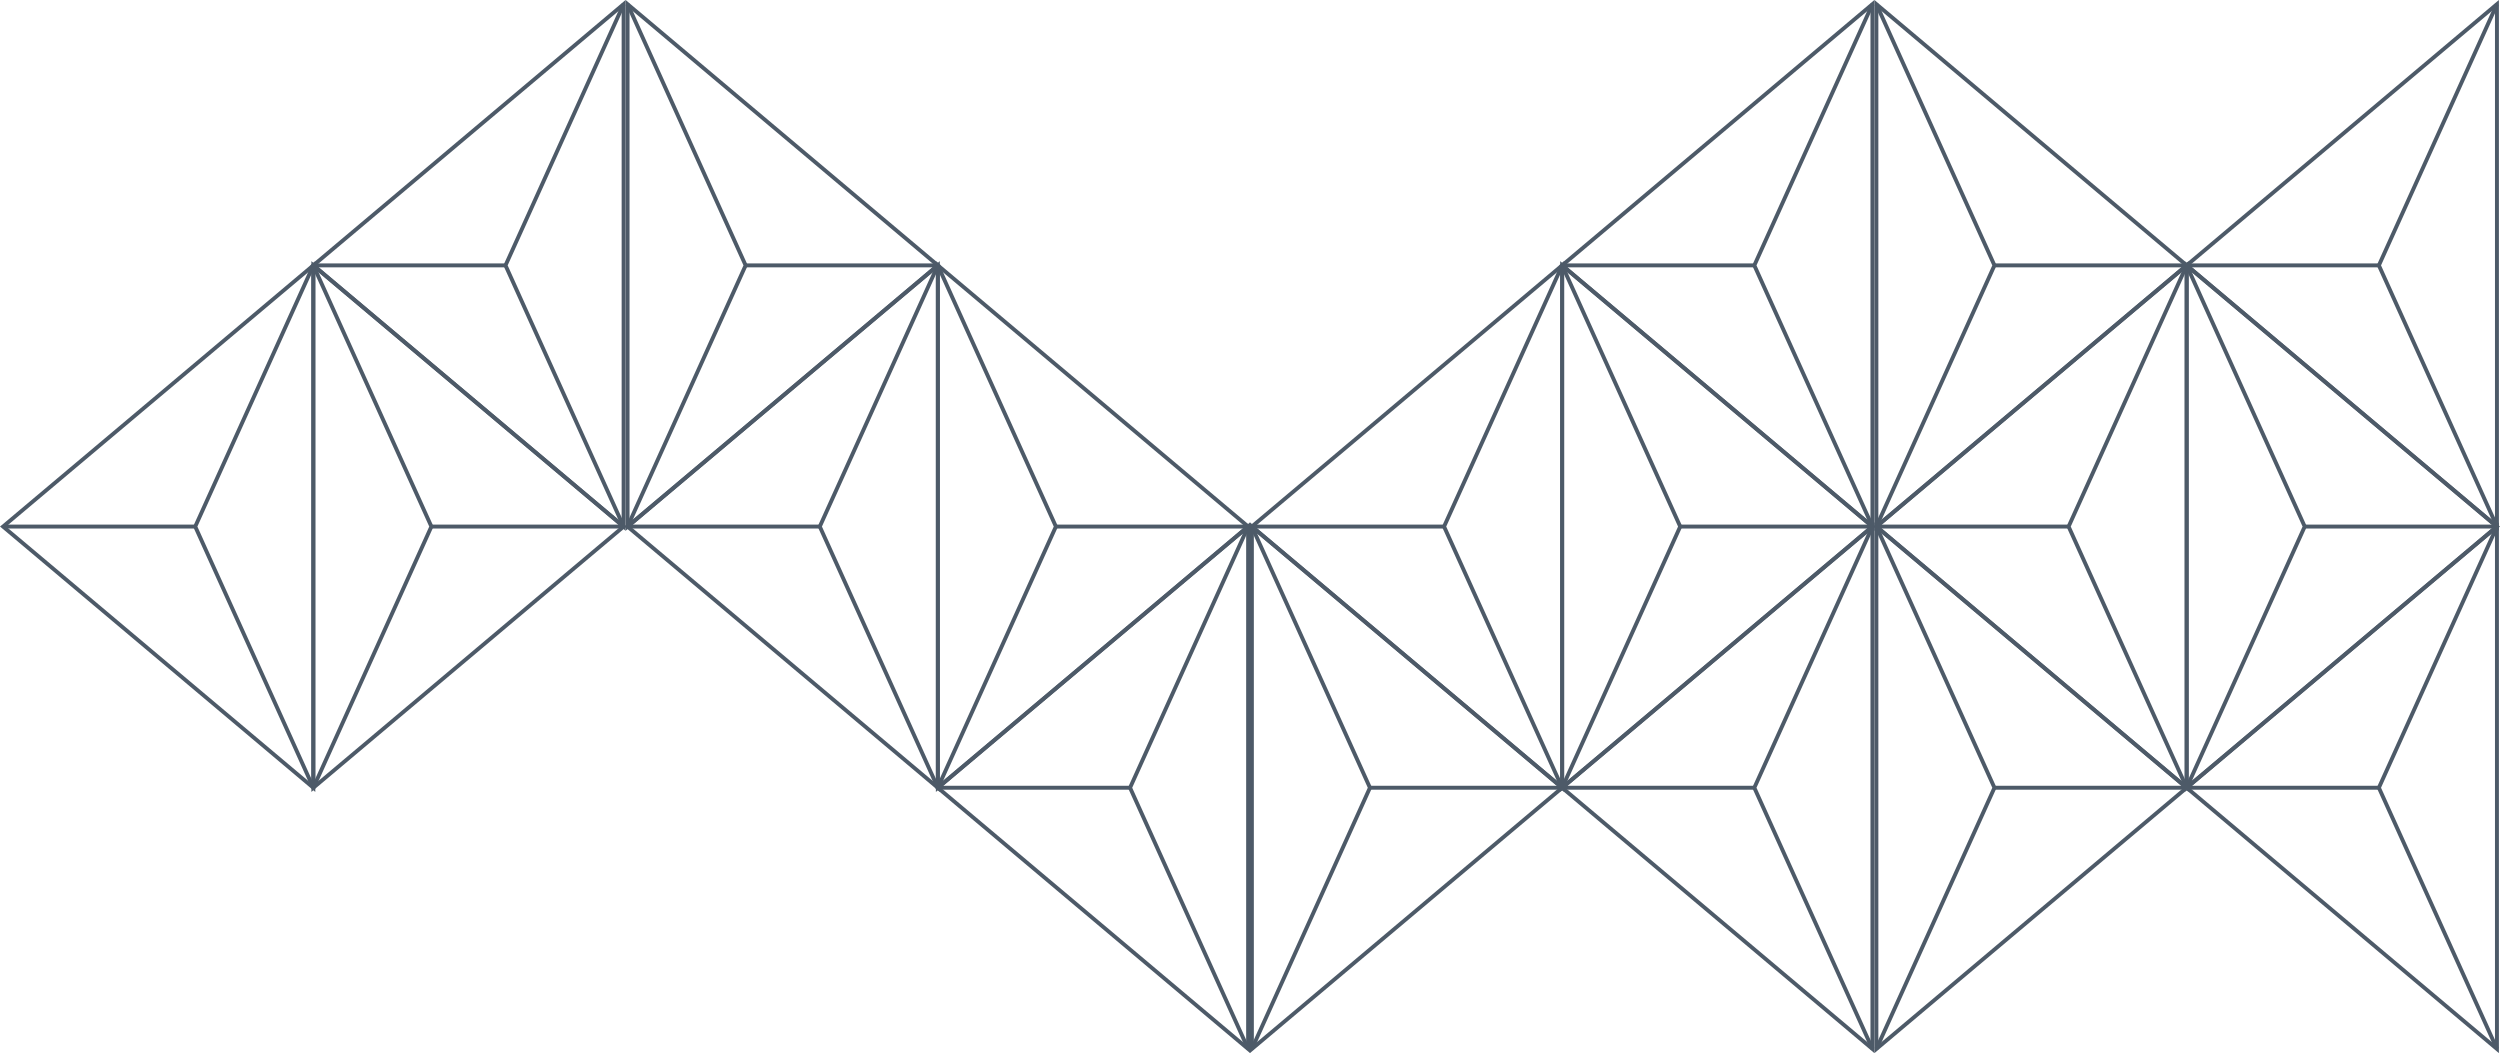 <svg id="Layer_1" data-name="Layer 1" xmlns="http://www.w3.org/2000/svg" viewBox="0 0 636.54 268.15"><defs><style>.cls-1{fill:none;stroke:#4d5a68;stroke-miterlimit:10;}</style></defs><title>pattern1</title><polygon class="cls-1" points="635.76 1.07 635.76 134.07 556.76 67.57 635.76 1.07"/><polyline class="cls-1" points="635.76 134.07 605.7 67.57 635.76 1.07"/><line class="cls-1" x1="556.76" y1="67.57" x2="605.7" y2="67.57"/><polygon class="cls-1" points="635.76 134.07 635.76 267.07 556.76 200.57 635.76 134.07"/><polyline class="cls-1" points="635.76 267.07 605.7 200.57 635.76 134.07"/><line class="cls-1" x1="556.76" y1="200.57" x2="605.7" y2="200.57"/><polygon class="cls-1" points="556.76 200.57 556.76 67.57 635.76 134.07 556.76 200.57"/><polyline class="cls-1" points="556.76 67.57 586.82 134.07 556.76 200.57"/><line class="cls-1" x1="635.76" y1="134.07" x2="586.82" y2="134.07"/><polygon class="cls-1" points="477.76 1.07 477.76 134.07 556.76 67.57 477.76 1.07"/><polyline class="cls-1" points="477.76 134.07 507.82 67.57 477.76 1.07"/><line class="cls-1" x1="556.76" y1="67.57" x2="507.82" y2="67.57"/><polygon class="cls-1" points="477.76 134.07 477.76 267.07 556.76 200.57 477.76 134.07"/><polyline class="cls-1" points="477.76 267.07 507.82 200.57 477.76 134.07"/><line class="cls-1" x1="556.76" y1="200.57" x2="507.82" y2="200.57"/><polygon class="cls-1" points="556.76 200.57 556.76 67.57 477.76 134.07 556.76 200.57"/><polyline class="cls-1" points="556.76 67.57 526.7 134.07 556.76 200.57"/><line class="cls-1" x1="477.76" y1="134.07" x2="526.7" y2="134.07"/><polygon class="cls-1" points="476.75 1.07 476.75 134.07 397.75 67.57 476.75 1.07"/><polyline class="cls-1" points="476.75 134.07 446.68 67.57 476.75 1.07"/><line class="cls-1" x1="397.74" y1="67.57" x2="446.68" y2="67.57"/><polygon class="cls-1" points="476.75 134.07 476.75 267.07 397.75 200.57 476.75 134.07"/><polyline class="cls-1" points="476.75 267.07 446.68 200.57 476.75 134.07"/><line class="cls-1" x1="397.74" y1="200.57" x2="446.68" y2="200.57"/><polygon class="cls-1" points="397.75 200.57 397.75 67.57 476.75 134.07 397.75 200.57"/><polyline class="cls-1" points="397.75 67.57 427.81 134.07 397.75 200.57"/><line class="cls-1" x1="476.74" y1="134.07" x2="427.81" y2="134.07"/><polygon class="cls-1" points="318.75 134.07 318.75 267.07 397.75 200.57 318.75 134.07"/><polyline class="cls-1" points="318.75 267.07 348.81 200.57 318.75 134.07"/><line class="cls-1" x1="397.74" y1="200.57" x2="348.81" y2="200.57"/><polygon class="cls-1" points="397.75 200.57 397.75 67.57 318.75 134.07 397.75 200.57"/><polyline class="cls-1" points="397.75 67.57 367.68 134.07 397.75 200.57"/><line class="cls-1" x1="318.74" y1="134.07" x2="367.68" y2="134.07"/><polygon class="cls-1" points="317.79 134.07 317.79 267.07 238.79 200.57 317.79 134.07"/><polyline class="cls-1" points="317.79 267.07 287.73 200.57 317.79 134.07"/><line class="cls-1" x1="238.79" y1="200.57" x2="287.73" y2="200.57"/><polygon class="cls-1" points="238.79 200.57 238.79 67.57 317.79 134.07 238.79 200.57"/><polyline class="cls-1" points="238.79 67.57 268.85 134.07 238.79 200.57"/><line class="cls-1" x1="317.79" y1="134.07" x2="268.85" y2="134.07"/><polygon class="cls-1" points="159.79 1.07 159.79 134.07 238.79 67.57 159.79 1.07"/><polyline class="cls-1" points="159.79 134.07 189.85 67.57 159.79 1.07"/><line class="cls-1" x1="238.79" y1="67.57" x2="189.85" y2="67.57"/><polygon class="cls-1" points="238.79 200.57 238.79 67.57 159.79 134.07 238.79 200.57"/><polyline class="cls-1" points="238.79 67.57 208.73 134.07 238.79 200.57"/><line class="cls-1" x1="159.79" y1="134.07" x2="208.73" y2="134.07"/><polygon class="cls-1" points="158.78 1.07 158.78 134.07 79.78 67.57 158.78 1.07"/><polyline class="cls-1" points="158.78 134.07 128.71 67.57 158.78 1.07"/><line class="cls-1" x1="79.78" y1="67.57" x2="128.71" y2="67.57"/><polygon class="cls-1" points="79.78 200.57 79.78 67.57 158.78 134.07 79.78 200.57"/><polyline class="cls-1" points="79.78 67.57 109.84 134.07 79.78 200.57"/><line class="cls-1" x1="158.78" y1="134.07" x2="109.84" y2="134.07"/><polygon class="cls-1" points="79.78 200.57 79.78 67.57 0.78 134.07 79.78 200.57"/><polyline class="cls-1" points="79.78 67.57 49.71 134.07 79.78 200.57"/><line class="cls-1" x1="0.78" y1="134.07" x2="49.71" y2="134.07"/></svg>